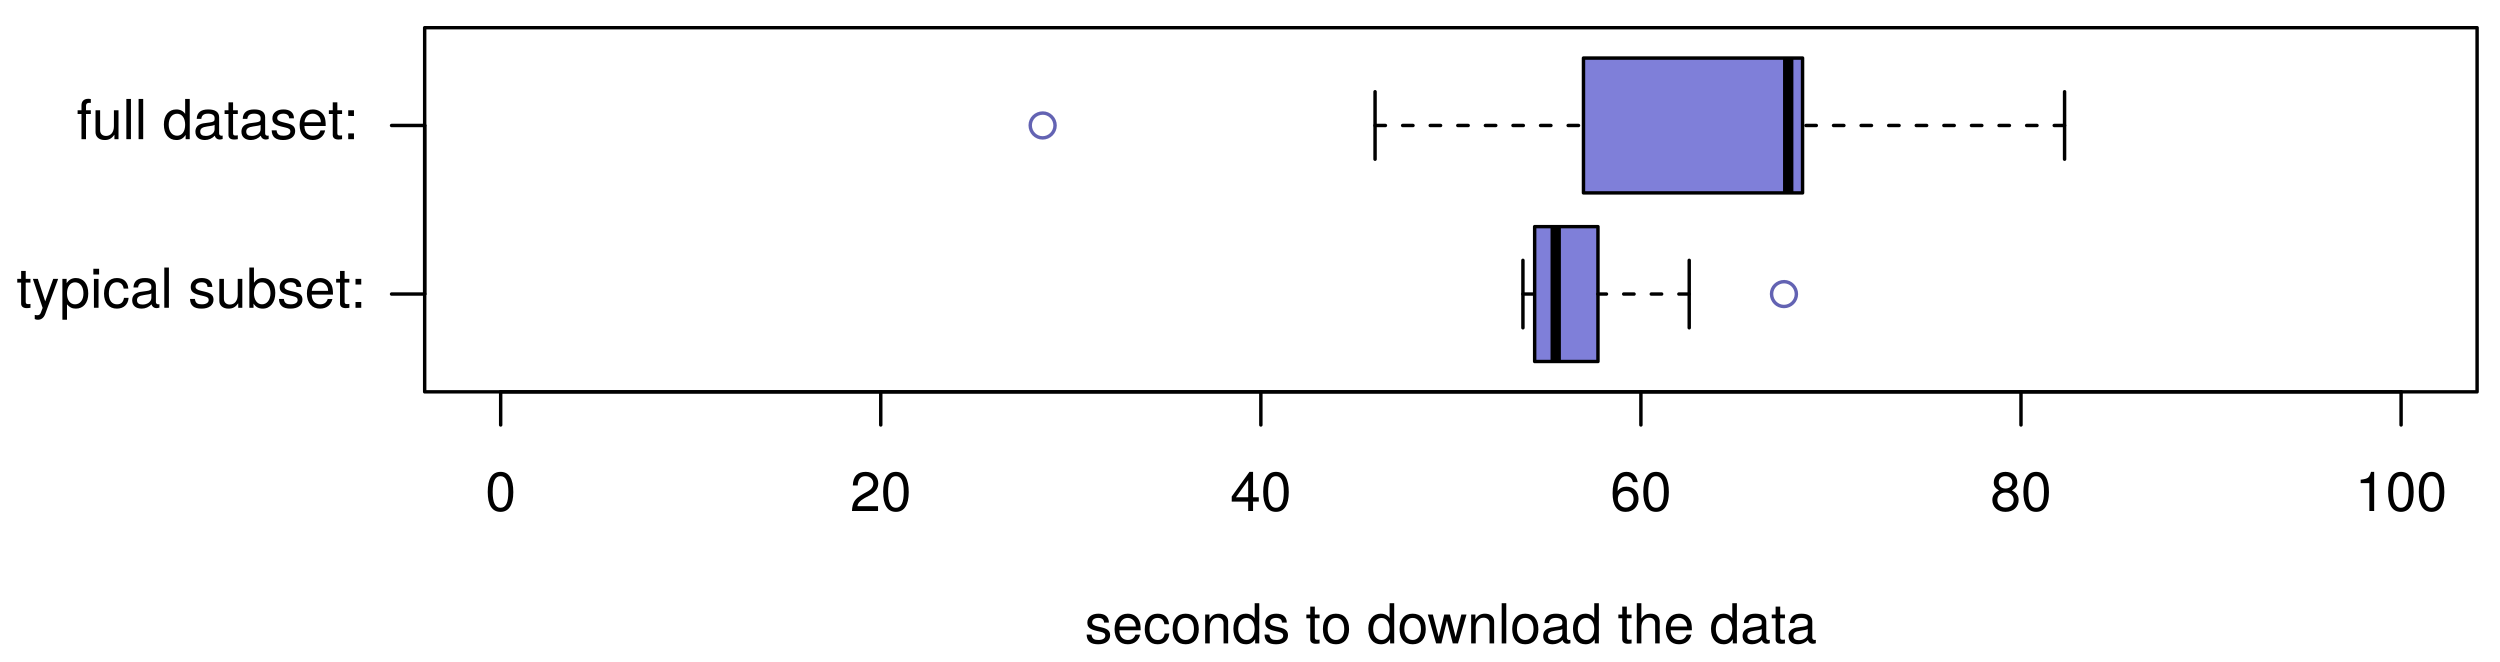 <?xml version="1.0" encoding="UTF-8" standalone="no"?>
<svg
   xmlns:dc="http://purl.org/dc/elements/1.1/"
   xmlns:cc="http://creativecommons.org/ns#"
   xmlns:rdf="http://www.w3.org/1999/02/22-rdf-syntax-ns#"
   xmlns:svg="http://www.w3.org/2000/svg"
   xmlns="http://www.w3.org/2000/svg"
   xmlns:xlink="http://www.w3.org/1999/xlink"
   xmlns:sodipodi="http://sodipodi.sourceforge.net/DTD/sodipodi-0.dtd"
   xmlns:inkscape="http://www.inkscape.org/namespaces/inkscape"
   width="725"
   height="192"
   viewBox="0 0 543.75 144"
   version="1.1"
   id="svg581"
   sodipodi:docname="time-eval.svg"
   inkscape:version="0.92.1 r15371">
  <sodipodi:namedview
     pagecolor="#ffffff"
     bordercolor="#666666"
     borderopacity="1"
     objecttolerance="10"
     gridtolerance="10"
     guidetolerance="10"
     inkscape:pageopacity="0"
     inkscape:pageshadow="2"
     inkscape:window-width="1920"
     inkscape:window-height="1056"
     id="namedview583"
     showgrid="false"
     units="px"
     inkscape:zoom="1.9150809"
     inkscape:cx="589.19993"
     inkscape:cy="-28.123328"
     inkscape:window-x="0"
     inkscape:window-y="24"
     inkscape:window-maximized="1"
     inkscape:current-layer="surface1" />
  <defs
     id="defs112">
    <g
       id="g110">
      <symbol
         overflow="visible"
         id="glyph0-0"
         style="overflow:visible">
        <path
           style="stroke:none"
           d=""
           id="path2"
           inkscape:connector-curvature="0" />
      </symbol>
      <symbol
         overflow="visible"
         id="glyph0-1"
         style="overflow:visible">
        <path
           style="stroke:none"
           d="m 3.047,0 v -0.844 c -0.125,0.047 -0.281,0.047 -0.484,0.047 -0.422,0 -0.547,-0.109 -0.547,-0.562 V -5.469 h 1.031 v -0.812 h -1.031 v -1.734 h -1 v 1.734 h -0.844 v 0.812 h 0.844 v 4.562 c 0,0.625 0.438,0.984 1.219,0.984 C 2.469,0.078 2.719,0.062 3.047,0 Z m 0,0"
           id="path5"
           inkscape:connector-curvature="0" />
      </symbol>
      <symbol
         overflow="visible"
         id="glyph0-2"
         style="overflow:visible">
        <path
           style="stroke:none"
           d="M 5.734,-6.281 H 4.656 L 2.922,-1.391 1.312,-6.281 H 0.234 l 2.125,6.312 -0.375,0.984 C 1.812,1.469 1.609,1.625 1.172,1.625 1.031,1.625 0.859,1.609 0.641,1.562 V 2.453 C 0.859,2.562 1.062,2.609 1.312,2.609 c 0.719,0 1.297,-0.391 1.625,-1.297 z m 0,0"
           id="path8"
           inkscape:connector-curvature="0" />
      </symbol>
      <symbol
         overflow="visible"
         id="glyph0-3"
         style="overflow:visible">
        <path
           style="stroke:none"
           d="m 6.281,-3.078 c 0,-2.125 -1.031,-3.391 -2.703,-3.391 -0.859,0 -1.531,0.391 -2,1.125 v -0.938 H 0.656 v 8.891 h 1 V -0.75 c 0.531,0.641 1.109,0.938 1.938,0.938 1.609,0 2.688,-1.266 2.688,-3.266 z M 5.234,-3.109 C 5.234,-1.688 4.5,-0.75 3.406,-0.75 c -1.047,0 -1.75,-0.875 -1.75,-2.344 0,-1.484 0.703,-2.438 1.75,-2.438 1.109,0 1.828,0.922 1.828,2.422 z m 0,0"
           id="path11"
           inkscape:connector-curvature="0" />
      </symbol>
      <symbol
         overflow="visible"
         id="glyph0-4"
         style="overflow:visible">
        <path
           style="stroke:none"
           d="m 1.844,0 v -6.281 h -1 V 0 Z m 0.125,-7.234 v -1.25 h -1.25 v 1.25 z m 0,0"
           id="path14"
           inkscape:connector-curvature="0" />
      </symbol>
      <symbol
         overflow="visible"
         id="glyph0-5"
         style="overflow:visible">
        <path
           style="stroke:none"
           d="m 5.719,-2.156 h -1 c -0.172,1 -0.688,1.406 -1.531,1.406 -1.109,0 -1.766,-0.844 -1.766,-2.328 0,-1.578 0.641,-2.469 1.734,-2.469 0.844,0 1.375,0.5 1.484,1.375 H 5.656 C 5.531,-5.719 4.578,-6.469 3.172,-6.469 1.469,-6.469 0.375,-5.172 0.375,-3.078 0.375,-1.062 1.453,0.188 3.156,0.188 c 1.5,0 2.453,-0.906 2.562,-2.344 z m 0,0"
           id="path17"
           inkscape:connector-curvature="0" />
      </symbol>
      <symbol
         overflow="visible"
         id="glyph0-6"
         style="overflow:visible">
        <path
           style="stroke:none"
           d="m 6.422,-0.031 v -0.75 C 6.312,-0.75 6.266,-0.75 6.203,-0.75 5.859,-0.75 5.656,-0.938 5.656,-1.25 v -3.5 c 0,-1.125 -0.812,-1.719 -2.359,-1.719 -1.516,0 -2.453,0.594 -2.516,2.047 h 1 c 0.094,-0.781 0.547,-1.125 1.484,-1.125 0.891,0 1.406,0.344 1.406,0.938 v 0.266 c 0,0.422 -0.25,0.594 -1.047,0.703 -1.422,0.172 -1.641,0.219 -2.016,0.375 C 0.875,-2.969 0.5,-2.406 0.5,-1.625 c 0,1.141 0.797,1.812 2.062,1.812 0.812,0 1.594,-0.344 2.141,-0.938 0.109,0.484 0.547,0.828 1.031,0.828 0.203,0 0.359,-0.016 0.688,-0.109 z m -1.75,-2.141 c 0,0.906 -0.922,1.469 -1.891,1.469 -0.781,0 -1.234,-0.266 -1.234,-0.953 0,-0.656 0.438,-0.953 1.516,-1.109 1.047,-0.141 1.266,-0.188 1.609,-0.344 z m 0,0"
           id="path20"
           inkscape:connector-curvature="0" />
      </symbol>
      <symbol
         overflow="visible"
         id="glyph0-7"
         style="overflow:visible">
        <path
           style="stroke:none"
           d="m 1.812,0 v -8.75 h -1 V 0 Z m 0,0"
           id="path23"
           inkscape:connector-curvature="0" />
      </symbol>
      <symbol
         overflow="visible"
         id="glyph0-8"
         style="overflow:visible">
        <path
           style="stroke:none"
           d=""
           id="path26"
           inkscape:connector-curvature="0" />
      </symbol>
      <symbol
         overflow="visible"
         id="glyph0-9"
         style="overflow:visible">
        <path
           style="stroke:none"
           d="m 5.516,-1.766 c 0,-0.938 -0.531,-1.406 -1.781,-1.703 l -0.969,-0.234 c -0.812,-0.188 -1.156,-0.453 -1.156,-0.891 0,-0.578 0.516,-0.953 1.328,-0.953 0.812,0 1.234,0.344 1.266,1.016 H 5.25 c 0,-1.234 -0.828,-1.938 -2.281,-1.938 -1.453,0 -2.406,0.75 -2.406,1.922 0,0.984 0.5,1.453 2,1.812 l 0.922,0.219 C 4.188,-2.344 4.469,-2.141 4.469,-1.688 4.469,-1.094 3.875,-0.75 3,-0.75 2.094,-0.75 1.594,-0.953 1.469,-1.922 H 0.406 C 0.453,-0.469 1.266,0.188 2.922,0.188 c 1.578,0 2.594,-0.734 2.594,-1.953 z m 0,0"
           id="path29"
           inkscape:connector-curvature="0" />
      </symbol>
      <symbol
         overflow="visible"
         id="glyph0-10"
         style="overflow:visible">
        <path
           style="stroke:none"
           d="m 5.781,0 v -6.281 h -1 v 3.469 c 0,1.281 -0.672,2.109 -1.703,2.109 -0.797,0 -1.297,-0.469 -1.297,-1.234 v -4.344 h -1 v 4.75 c 0,1.047 0.781,1.719 2,1.719 0.922,0 1.516,-0.328 2.109,-1.156 V 0 Z m 0,0"
           id="path32"
           inkscape:connector-curvature="0" />
      </symbol>
      <symbol
         overflow="visible"
         id="glyph0-11"
         style="overflow:visible">
        <path
           style="stroke:none"
           d="m 6.281,-3.219 c 0,-2.031 -1.031,-3.25 -2.688,-3.25 -0.875,0 -1.484,0.328 -1.953,1.031 V -8.75 h -1 V 0 h 0.906 v -0.906 c 0.484,0.734 1.109,1.094 2,1.094 1.656,0 2.734,-1.359 2.734,-3.406 z m -1.047,0.062 c 0,1.422 -0.75,2.406 -1.844,2.406 -1.047,0 -1.75,-0.969 -1.75,-2.391 0,-1.484 0.703,-2.438 1.75,-2.391 1.125,0 1.844,0.969 1.844,2.375 z m 0,0"
           id="path35"
           inkscape:connector-curvature="0" />
      </symbol>
      <symbol
         overflow="visible"
         id="glyph0-12"
         style="overflow:visible">
        <path
           style="stroke:none"
           d="m 6.156,-2.859 c 0,-0.906 -0.078,-1.484 -0.25,-1.953 C 5.5,-5.844 4.531,-6.469 3.359,-6.469 c -1.75,0 -2.875,1.297 -2.875,3.359 0,2.062 1.094,3.297 2.859,3.297 1.438,0 2.422,-0.828 2.688,-2.094 H 5.016 C 4.734,-1.078 4.172,-0.75 3.375,-0.75 2.328,-0.75 1.547,-1.422 1.531,-2.859 Z M 5.094,-3.75 c 0,0 0,0.047 -0.016,0.078 h -3.531 c 0.078,-1.109 0.797,-1.875 1.797,-1.875 0.984,0 1.75,0.812 1.75,1.797 z m 0,0"
           id="path38"
           inkscape:connector-curvature="0" />
      </symbol>
      <symbol
         overflow="visible"
         id="glyph0-13"
         style="overflow:visible">
        <path
           style="stroke:none"
           d="m 2.297,0 v -1.25 h -1.25 V 0 Z m 0,-5.047 V -6.281 h -1.25 v 1.234 z m 0,0"
           id="path41"
           inkscape:connector-curvature="0" />
      </symbol>
      <symbol
         overflow="visible"
         id="glyph0-14"
         style="overflow:visible">
        <path
           style="stroke:none"
           d="m 6.156,-2.641 c 0,-1.578 -1.078,-2.656 -2.609,-2.656 -0.828,0 -1.5,0.328 -1.953,0.953 0.016,-2.078 0.688,-3.234 1.891,-3.234 0.75,0 1.266,0.469 1.438,1.297 H 5.969 C 5.766,-7.688 4.859,-8.516 3.562,-8.516 c -1.984,0 -3.047,1.672 -3.047,4.641 0,2.656 0.906,4.062 2.859,4.062 1.609,0 2.781,-1.156 2.781,-2.828 z M 5.078,-2.562 c 0,1.078 -0.719,1.812 -1.688,1.812 -0.984,0 -1.734,-0.781 -1.734,-1.859 0,-1.062 0.719,-1.75 1.766,-1.75 1.016,0 1.656,0.656 1.656,1.797 z m 0,0"
           id="path44"
           inkscape:connector-curvature="0" />
      </symbol>
      <symbol
         overflow="visible"
         id="glyph0-15"
         style="overflow:visible">
        <path
           style="stroke:none"
           d="m 4.156,0 v -8.516 h -0.688 c -0.375,1.312 -0.609,1.5 -2.25,1.703 v 0.75 H 3.109 V 0 Z m 0,0"
           id="path47"
           inkscape:connector-curvature="0" />
      </symbol>
      <symbol
         overflow="visible"
         id="glyph0-16"
         style="overflow:visible">
        <path
           style="stroke:none"
           d="m 6.156,-2.812 c 0,-1.688 -1.109,-2.797 -2.75,-2.797 -0.594,0 -1.078,0.156 -1.562,0.516 l 0.328,-2.188 H 5.719 V -8.328 H 1.312 L 0.688,-3.875 h 0.969 c 0.484,-0.594 0.906,-0.797 1.562,-0.797 1.141,0 1.859,0.734 1.859,2 0,1.219 -0.703,1.922 -1.859,1.922 -0.922,0 -1.484,-0.469 -1.75,-1.438 H 0.422 c 0.344,1.703 1.312,2.375 2.812,2.375 1.719,0 2.922,-1.203 2.922,-3 z m 0,0"
           id="path50"
           inkscape:connector-curvature="0" />
      </symbol>
      <symbol
         overflow="visible"
         id="glyph0-17"
         style="overflow:visible">
        <path
           style="stroke:none"
           d="M 6.078,-2.469 C 6.078,-3.5 5.656,-4.109 4.625,-4.453 c 0.797,-0.312 1.188,-0.859 1.188,-1.719 0,-1.453 -0.969,-2.344 -2.578,-2.344 -1.719,0 -2.641,0.938 -2.672,2.75 H 1.625 c 0.016,-1.25 0.531,-1.812 1.609,-1.812 0.938,0 1.5,0.547 1.5,1.453 0,0.906 -0.391,1.281 -2.078,1.281 v 0.891 h 0.578 c 1.156,0 1.75,0.547 1.75,1.5 0,1.062 -0.656,1.703 -1.75,1.703 -1.156,0 -1.719,-0.578 -1.797,-1.812 H 0.391 c 0.125,1.891 1.062,2.75 2.797,2.75 1.75,0 2.891,-1.047 2.891,-2.656 z m 0,0"
           id="path53"
           inkscape:connector-curvature="0" />
      </symbol>
      <symbol
         overflow="visible"
         id="glyph0-18"
         style="overflow:visible">
        <path
           style="stroke:none"
           d="m 6.125,-6.016 c 0,-1.438 -1.109,-2.5 -2.719,-2.5 -1.734,0 -2.75,0.891 -2.812,2.953 h 1.062 c 0.078,-1.422 0.672,-2.016 1.719,-2.016 0.953,0 1.672,0.672 1.672,1.594 0,0.672 -0.391,1.25 -1.141,1.672 l -1.109,0.625 C 1.016,-2.672 0.5,-1.875 0.406,0 H 6.078 V -1.047 H 1.594 c 0.109,-0.688 0.5,-1.141 1.531,-1.75 L 4.328,-3.438 C 5.516,-4.078 6.125,-4.969 6.125,-6.016 Z m 0,0"
           id="path56"
           inkscape:connector-curvature="0" />
      </symbol>
      <symbol
         overflow="visible"
         id="glyph0-19"
         style="overflow:visible">
        <path
           style="stroke:none"
           d="M 3.859,-5.406 V -6.438 C 3.688,-6.453 3.594,-6.469 3.469,-6.469 2.812,-6.469 2.328,-6.078 1.75,-5.141 V -6.281 H 0.844 V 0 h 1 v -3.266 c 0,-1.422 0.453,-2.125 2.016,-2.141 z m 0,0"
           id="path59"
           inkscape:connector-curvature="0" />
      </symbol>
      <symbol
         overflow="visible"
         id="glyph0-20"
         style="overflow:visible">
        <path
           style="stroke:none"
           d="M 2.297,0.188 V -1.25 h -1.25 V 0 h 0.719 v 0.219 c 0,0.828 -0.156,1.062 -0.719,1.094 v 0.453 c 0.844,0 1.25,-0.547 1.25,-1.578 z m 0,0"
           id="path62"
           inkscape:connector-curvature="0" />
      </symbol>
      <symbol
         overflow="visible"
         id="glyph0-21"
         style="overflow:visible">
        <path
           style="stroke:none"
           d="m 6.156,-2.406 c 0,-0.938 -0.484,-1.609 -1.469,-2.062 C 5.562,-5 5.859,-5.438 5.859,-6.234 c 0,-1.344 -1.047,-2.281 -2.562,-2.281 -1.5,0 -2.547,0.938 -2.547,2.281 0,0.781 0.281,1.219 1.141,1.766 -0.969,0.453 -1.453,1.125 -1.453,2.062 0,1.547 1.188,2.594 2.859,2.594 1.688,0 2.859,-1.047 2.859,-2.594 z m -1.375,-3.812 c 0,0.797 -0.594,1.328 -1.484,1.328 -0.891,0 -1.469,-0.531 -1.469,-1.344 0,-0.812 0.578,-1.344 1.469,-1.344 0.906,0 1.484,0.531 1.484,1.359 z m 0.297,3.828 C 5.078,-1.375 4.359,-0.75 3.281,-0.75 c -1.031,0 -1.75,-0.641 -1.75,-1.641 0,-1 0.719,-1.625 1.766,-1.625 1.062,0 1.781,0.625 1.781,1.625 z m 0,0"
           id="path65"
           inkscape:connector-curvature="0" />
      </symbol>
      <symbol
         overflow="visible"
         id="glyph0-22"
         style="overflow:visible">
        <path
           style="stroke:none"
           d="m 6.078,-4.094 c 0,-2.953 -0.938,-4.422 -2.781,-4.422 -1.828,0 -2.781,1.5 -2.781,4.359 0,2.859 0.953,4.344 2.781,4.344 1.797,0 2.781,-1.484 2.781,-4.281 z M 5,-4.188 c 0,2.406 -0.547,3.484 -1.719,3.484 -1.125,0 -1.688,-1.125 -1.688,-3.453 0,-2.328 0.562,-3.422 1.703,-3.422 C 4.438,-7.578 5,-6.469 5,-4.188 Z m 0,0"
           id="path68"
           inkscape:connector-curvature="0" />
      </symbol>
      <symbol
         overflow="visible"
         id="glyph0-23"
         style="overflow:visible">
        <path
           style="stroke:none"
           d="m 6.109,-4.453 c 0,-2.656 -0.922,-4.062 -2.875,-4.062 -1.609,0 -2.781,1.156 -2.781,2.828 0,1.578 1.078,2.656 2.625,2.656 0.797,0 1.391,-0.297 1.938,-0.953 C 5,-1.906 4.328,-0.75 3.125,-0.75 2.375,-0.75 1.859,-1.219 1.688,-2.047 H 0.641 C 0.844,-0.641 1.75,0.188 3.047,0.188 c 2,0 3.062,-1.703 3.062,-4.641 z M 4.953,-5.719 c 0,1.047 -0.734,1.75 -1.766,1.75 -1.016,0 -1.656,-0.656 -1.656,-1.797 0,-1.094 0.719,-1.812 1.703,-1.812 0.984,0 1.719,0.766 1.719,1.859 z m 0,0"
           id="path71"
           inkscape:connector-curvature="0" />
      </symbol>
      <symbol
         overflow="visible"
         id="glyph0-24"
         style="overflow:visible">
        <path
           style="stroke:none"
           d="m 5.844,0 v -4.75 c 0,-1.047 -0.781,-1.719 -1.984,-1.719 -0.938,0 -1.547,0.359 -2.094,1.234 V -6.281 H 0.844 V 0 h 1 v -3.469 c 0,-1.281 0.688,-2.125 1.703,-2.125 0.797,0 1.297,0.484 1.297,1.234 V 0 Z m 0,0"
           id="path74"
           inkscape:connector-curvature="0" />
      </symbol>
      <symbol
         overflow="visible"
         id="glyph0-25"
         style="overflow:visible">
        <path
           style="stroke:none"
           d="m 6.125,-3.094 c 0,-2.172 -1.047,-3.375 -2.859,-3.375 C 1.5,-6.469 0.438,-5.25 0.438,-3.141 0.438,-1.031 1.484,0.188 3.281,0.188 5.047,0.188 6.125,-1.031 6.125,-3.094 Z M 5.078,-3.109 C 5.078,-1.625 4.375,-0.75 3.281,-0.75 c -1.125,0 -1.812,-0.875 -1.812,-2.391 0,-1.516 0.688,-2.406 1.812,-2.406 1.125,0 1.797,0.875 1.797,2.438 z m 0,0"
           id="path77"
           inkscape:connector-curvature="0" />
      </symbol>
      <symbol
         overflow="visible"
         id="glyph0-26"
         style="overflow:visible">
        <path
           style="stroke:none"
           d="m 6.188,-2.594 v -0.812 h -5.375 v 0.812 z m 0,0"
           id="path80"
           inkscape:connector-curvature="0" />
      </symbol>
      <symbol
         overflow="visible"
         id="glyph0-27"
         style="overflow:visible">
        <path
           style="stroke:none"
           d="M 3.484,2.547 C 2.438,0.828 1.844,-1.188 1.844,-3.109 c 0,-1.906 0.594,-3.938 1.641,-5.641 H 2.828 C 1.625,-7.172 0.875,-4.984 0.875,-3.109 c 0,1.891 0.75,4.078 1.953,5.656 z m 0,0"
           id="path83"
           inkscape:connector-curvature="0" />
      </symbol>
      <symbol
         overflow="visible"
         id="glyph0-28"
         style="overflow:visible">
        <path
           style="stroke:none"
           d="m 5.938,0 v -8.75 h -1 V -5.5 C 4.531,-6.125 3.859,-6.469 3.016,-6.469 1.375,-6.469 0.312,-5.203 0.312,-3.203 c 0,2.125 1.047,3.391 2.734,3.391 0.859,0 1.469,-0.328 2,-1.109 V 0 Z m -1,-3.125 c 0,1.453 -0.688,2.375 -1.75,2.375 -1.094,0 -1.828,-0.938 -1.828,-2.391 0,-1.469 0.734,-2.391 1.828,-2.391 1.078,0 1.75,0.953 1.75,2.406 z m 0,0"
           id="path86"
           inkscape:connector-curvature="0" />
      </symbol>
      <symbol
         overflow="visible"
         id="glyph0-29"
         style="overflow:visible">
        <path
           style="stroke:none"
           d="m 5.828,-6.281 h -1.125 L 2.922,-1.188 1.25,-6.281 H 0.125 L 2.328,0 h 1.094 z m 0,0"
           id="path89"
           inkscape:connector-curvature="0" />
      </symbol>
      <symbol
         overflow="visible"
         id="glyph0-30"
         style="overflow:visible">
        <path
           style="stroke:none"
           d="m 3.094,-5.469 v -0.812 H 2.047 v -0.984 c 0,-0.422 0.25,-0.641 0.703,-0.641 0.078,0 0.125,0 0.344,0.016 V -8.719 C 2.875,-8.766 2.734,-8.781 2.531,-8.781 1.609,-8.781 1.062,-8.25 1.062,-7.359 V -6.281 H 0.219 v 0.812 H 1.062 V 0 h 0.984 v -5.469 z m 0,0"
           id="path92"
           inkscape:connector-curvature="0" />
      </symbol>
      <symbol
         overflow="visible"
         id="glyph0-31"
         style="overflow:visible">
        <path
           style="stroke:none"
           d="m 3.078,-3.094 c 0,-1.891 -0.766,-4.078 -1.969,-5.656 h -0.656 c 1.062,1.719 1.641,3.734 1.641,5.656 0,1.906 -0.578,3.938 -1.641,5.641 h 0.656 C 2.312,0.969 3.078,-1.219 3.078,-3.094 Z m 0,0"
           id="path95"
           inkscape:connector-curvature="0" />
      </symbol>
      <symbol
         overflow="visible"
         id="glyph0-32"
         style="overflow:visible">
        <path
           style="stroke:none"
           d="m 6.234,-2.047 v -0.938 h -1.25 v -5.531 H 4.203 L 0.344,-3.156 v 1.109 H 3.922 V 0 h 1.062 v -2.047 z m -2.312,-0.938 h -2.656 l 2.656,-3.719 z m 0,0"
           id="path98"
           inkscape:connector-curvature="0" />
      </symbol>
      <symbol
         overflow="visible"
         id="glyph0-33"
         style="overflow:visible">
        <path
           style="stroke:none"
           d="M 5.672,0 3.5,-3.25 5.609,-6.281 h -1.125 l -1.516,2.266 -1.5,-2.266 H 0.328 L 2.422,-3.203 0.203,0 H 1.344 L 2.938,-2.406 4.516,0 Z m 0,0"
           id="path101"
           inkscape:connector-curvature="0" />
      </symbol>
      <symbol
         overflow="visible"
         id="glyph0-34"
         style="overflow:visible">
        <path
           style="stroke:none"
           d="M 8.5,-6.281 H 7.375 L 6.125,-1.391 4.891,-6.281 H 3.656 L 2.453,-1.391 1.172,-6.281 H 0.078 L 1.891,0 H 3.031 L 4.234,-4.938 5.516,0 h 1.125 z m 0,0"
           id="path104"
           inkscape:connector-curvature="0" />
      </symbol>
      <symbol
         overflow="visible"
         id="glyph0-35"
         style="overflow:visible">
        <path
           style="stroke:none"
           d="m 5.828,0 v -4.75 c 0,-1.062 -0.75,-1.719 -1.969,-1.719 -0.891,0 -1.438,0.281 -2.016,1.047 V -8.75 h -1 V 0 h 1 v -3.469 c 0,-1.281 0.672,-2.125 1.703,-2.125 0.703,0 1.297,0.406 1.297,1.234 V 0 Z m 0,0"
           id="path107"
           inkscape:connector-curvature="0" />
      </symbol>
    </g>
  </defs>
  <g
     id="surface1">
    <path
       style="fill:#0000b3;fill-opacity:0.502;fill-rule:nonzero;stroke:none"
       d="M 333.787,78.626 V 49.294 h 13.77 v 29.332 z m 0,0"
       id="path114"
       inkscape:connector-curvature="0" />
    <path
       style="fill:none;stroke:#000000;stroke-width:2.25;stroke-linecap:butt;stroke-linejoin:round;stroke-miterlimit:10;stroke-opacity:1"
       d="M 338.366,78.626 V 49.294"
       id="path116"
       inkscape:connector-curvature="0" />
    <path
       style="fill:none;stroke:#000000;stroke-width:0.75;stroke-linecap:round;stroke-linejoin:round;stroke-miterlimit:10;stroke-dasharray:2.25, 3.75;stroke-opacity:1"
       d="m 331.237,63.954 h 2.551"
       id="path118"
       inkscape:connector-curvature="0" />
    <path
       style="fill:none;stroke:#000000;stroke-width:0.75;stroke-linecap:round;stroke-linejoin:round;stroke-miterlimit:10;stroke-dasharray:2.25, 3.75;stroke-opacity:1"
       d="M 367.405,63.954 H 347.557"
       id="path120"
       inkscape:connector-curvature="0" />
    <path
       style="fill:none;stroke:#000000;stroke-width:0.75;stroke-linecap:round;stroke-linejoin:round;stroke-miterlimit:10;stroke-opacity:1"
       d="M 331.237,71.294 V 56.626"
       id="path122"
       inkscape:connector-curvature="0" />
    <path
       style="fill:none;stroke:#000000;stroke-width:0.75;stroke-linecap:round;stroke-linejoin:round;stroke-miterlimit:10;stroke-opacity:1"
       d="M 367.405,71.294 V 56.626"
       id="path124"
       inkscape:connector-curvature="0" />
    <path
       style="fill:none;stroke:#000000;stroke-width:0.75;stroke-linecap:round;stroke-linejoin:round;stroke-miterlimit:10;stroke-opacity:1"
       d="M 333.787,78.626 V 49.294 h 13.77 v 29.332 h -13.77"
       id="path126"
       inkscape:connector-curvature="0" />
    <path
       style="fill:none;stroke:#6363b3;stroke-width:0.75;stroke-linecap:round;stroke-linejoin:round;stroke-miterlimit:10;stroke-opacity:1"
       d="m 388.061,61.259 c -1.531,0 -2.75,1.188 -2.75,2.672 0,1.516 1.203,2.734 2.703,2.734 1.484,0 2.703,-1.219 2.703,-2.703 0,-1.484 -1.219,-2.703 -2.656,-2.703 z m 0,0"
       id="path128"
       inkscape:connector-curvature="0" />
    <path
       style="fill:#0000b3;fill-opacity:0.502;fill-rule:nonzero;stroke:none"
       d="M 344.405,41.954 V 12.626 h 47.652 v 29.328 z m 0,0"
       id="path130"
       inkscape:connector-curvature="0" />
    <path
       style="fill:none;stroke:#000000;stroke-width:2.25;stroke-linecap:butt;stroke-linejoin:round;stroke-miterlimit:10;stroke-opacity:1"
       d="M 388.936,41.954 V 12.626"
       id="path132"
       inkscape:connector-curvature="0" />
    <path
       style="fill:none;stroke:#000000;stroke-width:0.75;stroke-linecap:round;stroke-linejoin:round;stroke-miterlimit:10;stroke-dasharray:2.25, 3.75;stroke-opacity:1"
       d="m 299.076,27.294 h 45.328"
       id="path134"
       inkscape:connector-curvature="0" />
    <path
       style="fill:none;stroke:#000000;stroke-width:0.75;stroke-linecap:round;stroke-linejoin:round;stroke-miterlimit:10;stroke-dasharray:2.25, 3.75;stroke-opacity:1"
       d="M 449.045,27.294 H 392.057"
       id="path136"
       inkscape:connector-curvature="0" />
    <path
       style="fill:none;stroke:#000000;stroke-width:0.75;stroke-linecap:round;stroke-linejoin:round;stroke-miterlimit:10;stroke-opacity:1"
       d="M 299.076,34.626 V 19.954"
       id="path138"
       inkscape:connector-curvature="0" />
    <path
       style="fill:none;stroke:#000000;stroke-width:0.75;stroke-linecap:round;stroke-linejoin:round;stroke-miterlimit:10;stroke-opacity:1"
       d="M 449.045,34.626 V 19.954"
       id="path140"
       inkscape:connector-curvature="0" />
    <path
       style="fill:none;stroke:#000000;stroke-width:0.75;stroke-linecap:round;stroke-linejoin:round;stroke-miterlimit:10;stroke-opacity:1"
       d="M 344.405,41.954 V 12.626 h 47.652 v 29.328 h -47.652"
       id="path142"
       inkscape:connector-curvature="0" />
    <path
       style="fill:none;stroke:#6363b3;stroke-width:0.75;stroke-linecap:round;stroke-linejoin:round;stroke-miterlimit:10;stroke-opacity:1"
       d="m 226.823,24.587 c -1.531,0 -2.75,1.188 -2.75,2.672 0,1.516 1.203,2.734 2.703,2.734 1.484,0 2.703,-1.219 2.703,-2.703 0,-1.484 -1.219,-2.703 -2.656,-2.703 z m 0,0"
       id="path144"
       inkscape:connector-curvature="0" />
    <path
       style="fill:none;stroke:#000000;stroke-width:0.75;stroke-linecap:round;stroke-linejoin:round;stroke-miterlimit:10;stroke-opacity:1"
       d="M 92.366,63.954 V 27.294"
       id="path146"
       inkscape:connector-curvature="0" />
    <path
       style="fill:none;stroke:#000000;stroke-width:0.75;stroke-linecap:round;stroke-linejoin:round;stroke-miterlimit:10;stroke-opacity:1"
       d="M 92.366,63.954 H 85.166"
       id="path148"
       inkscape:connector-curvature="0" />
    <path
       style="fill:none;stroke:#000000;stroke-width:0.75;stroke-linecap:round;stroke-linejoin:round;stroke-miterlimit:10;stroke-opacity:1"
       d="M 92.366,27.294 H 85.166"
       id="path150"
       inkscape:connector-curvature="0" />
    <g
       style="fill:#000000;fill-opacity:1"
       id="g204"
       transform="translate(-2.741,4.7)">
      <use
         xlink:href="#glyph0-1"
         x="6.32"
         y="62.24"
         id="use152"
         width="100%"
         height="100%" />
      <use
         xlink:href="#glyph0-2"
         x="9.656"
         y="62.24"
         id="use154"
         width="100%"
         height="100%" />
      <use
         xlink:href="#glyph0-3"
         x="15.656"
         y="62.24"
         id="use156"
         width="100%"
         height="100%" />
      <use
         xlink:href="#glyph0-4"
         x="22.328"
         y="62.24"
         id="use158"
         width="100%"
         height="100%" />
      <use
         xlink:href="#glyph0-5"
         x="24.992"
         y="62.24"
         id="use160"
         width="100%"
         height="100%" />
      <use
         xlink:href="#glyph0-6"
         x="30.992"
         y="62.24"
         id="use162"
         width="100%"
         height="100%" />
      <use
         xlink:href="#glyph0-7"
         x="37.664"
         y="62.24"
         id="use164"
         width="100%"
         height="100%" />
      <use
         xlink:href="#glyph0-8"
         x="40.328"
         y="62.24"
         id="use166"
         width="100%"
         height="100%" />
      <use
         xlink:href="#glyph0-9"
         x="43.664"
         y="62.24"
         id="use168"
         width="100%"
         height="100%" />
      <use
         xlink:href="#glyph0-10"
         x="49.664"
         y="62.24"
         id="use170"
         width="100%"
         height="100%" />
      <use
         xlink:href="#glyph0-11"
         x="56.336"
         y="62.24"
         id="use172"
         width="100%"
         height="100%" />
      <use
         xlink:href="#glyph0-9"
         x="63.008"
         y="62.24"
         id="use174"
         width="100%"
         height="100%" />
      <use
         xlink:href="#glyph0-12"
         x="69.008"
         y="62.24"
         id="use176"
         width="100%"
         height="100%" />
      <use
         xlink:href="#glyph0-1"
         x="75.68"
         y="62.24"
         id="use178"
         width="100%"
         height="100%" />
      <use
         xlink:href="#glyph0-13"
         x="79.016"
         y="62.24"
         id="use180"
         width="100%"
         height="100%" />
      <use
         xlink:href="#glyph0-8"
         x="82.352"
         y="62.24"
         id="use182"
         width="100%"
         height="100%" />
      <use
         xlink:href="#glyph0-8"
         x="105.704"
         y="62.24"
         id="use190"
         width="100%"
         height="100%" />
      <use
         xlink:href="#glyph0-8"
         x="129.056"
         y="62.24"
         id="use198"
         width="100%"
         height="100%" />
    </g>
    <g
       style="fill:#000000;fill-opacity:1"
       id="g382"
       transform="translate(-36.03,4.7)">
      <use
         xlink:href="#glyph0-30"
         x="52.69"
         y="25.57"
         id="use328"
         width="100%"
         height="100%" />
      <use
         xlink:href="#glyph0-10"
         x="56.026"
         y="25.57"
         id="use330"
         width="100%"
         height="100%" />
      <use
         xlink:href="#glyph0-7"
         x="62.698"
         y="25.57"
         id="use332"
         width="100%"
         height="100%" />
      <use
         xlink:href="#glyph0-7"
         x="65.362"
         y="25.57"
         id="use334"
         width="100%"
         height="100%" />
      <use
         xlink:href="#glyph0-8"
         x="68.026"
         y="25.57"
         id="use336"
         width="100%"
         height="100%" />
      <use
         xlink:href="#glyph0-28"
         x="71.362"
         y="25.57"
         id="use338"
         width="100%"
         height="100%" />
      <use
         xlink:href="#glyph0-6"
         x="78.034"
         y="25.57"
         id="use340"
         width="100%"
         height="100%" />
      <use
         xlink:href="#glyph0-1"
         x="84.706"
         y="25.57"
         id="use342"
         width="100%"
         height="100%" />
      <use
         xlink:href="#glyph0-6"
         x="88.042"
         y="25.57"
         id="use344"
         width="100%"
         height="100%" />
      <use
         xlink:href="#glyph0-9"
         x="94.714"
         y="25.57"
         id="use346"
         width="100%"
         height="100%" />
      <use
         xlink:href="#glyph0-12"
         x="100.714"
         y="25.57"
         id="use348"
         width="100%"
         height="100%" />
      <use
         xlink:href="#glyph0-1"
         x="107.386"
         y="25.57"
         id="use350"
         width="100%"
         height="100%" />
      <use
         xlink:href="#glyph0-13"
         x="110.722"
         y="25.57"
         id="use352"
         width="100%"
         height="100%" />
      <use
         xlink:href="#glyph0-8"
         x="114.058"
         y="25.57"
         id="use354"
         width="100%"
         height="100%" />
      <use
         xlink:href="#glyph0-8"
         x="130.738"
         y="25.57"
         id="use360"
         width="100%"
         height="100%" />
      <use
         xlink:href="#glyph0-8"
         x="154.09"
         y="25.57"
         id="use368"
         width="100%"
         height="100%" />
      <use
         xlink:href="#glyph0-8"
         x="177.442"
         y="25.57"
         id="use376"
         width="100%"
         height="100%" />
    </g>
    <path
       style="fill:none;stroke:#000000;stroke-width:0.75;stroke-linecap:round;stroke-linejoin:round;stroke-miterlimit:10;stroke-opacity:1"
       d="M 108.897,85.224 H 522.237"
       id="path468"
       inkscape:connector-curvature="0" />
    <path
       style="fill:none;stroke:#000000;stroke-width:0.75;stroke-linecap:round;stroke-linejoin:round;stroke-miterlimit:10;stroke-opacity:1"
       d="m 108.897,85.224 v 7.203"
       id="path470"
       inkscape:connector-curvature="0" />
    <path
       style="fill:none;stroke:#000000;stroke-width:0.75;stroke-linecap:round;stroke-linejoin:round;stroke-miterlimit:10;stroke-opacity:1"
       d="m 191.565,85.224 v 7.203"
       id="path472"
       inkscape:connector-curvature="0" />
    <path
       style="fill:none;stroke:#000000;stroke-width:0.75;stroke-linecap:round;stroke-linejoin:round;stroke-miterlimit:10;stroke-opacity:1"
       d="m 274.237,85.224 v 7.203"
       id="path474"
       inkscape:connector-curvature="0" />
    <path
       style="fill:none;stroke:#000000;stroke-width:0.75;stroke-linecap:round;stroke-linejoin:round;stroke-miterlimit:10;stroke-opacity:1"
       d="m 356.897,85.224 v 7.203"
       id="path476"
       inkscape:connector-curvature="0" />
    <path
       style="fill:none;stroke:#000000;stroke-width:0.75;stroke-linecap:round;stroke-linejoin:round;stroke-miterlimit:10;stroke-opacity:1"
       d="m 439.565,85.224 v 7.203"
       id="path478"
       inkscape:connector-curvature="0" />
    <path
       style="fill:none;stroke:#000000;stroke-width:0.75;stroke-linecap:round;stroke-linejoin:round;stroke-miterlimit:10;stroke-opacity:1"
       d="m 522.237,85.224 v 7.203"
       id="path480"
       inkscape:connector-curvature="0" />
    <g
       style="fill:#000000;fill-opacity:1"
       id="g484"
       transform="translate(-166.834,-1.175)">
      <use
         xlink:href="#glyph0-22"
         x="272.4"
         y="112.32"
         id="use482"
         width="100%"
         height="100%" />
    </g>
    <g
       style="fill:#000000;fill-opacity:1"
       id="g490"
       transform="translate(-166.834,-1.175)">
      <use
         xlink:href="#glyph0-18"
         x="351.73"
         y="112.32"
         id="use486"
         width="100%"
         height="100%" />
      <use
         xlink:href="#glyph0-22"
         x="358.402"
         y="112.32"
         id="use488"
         width="100%"
         height="100%" />
    </g>
    <g
       style="fill:#000000;fill-opacity:1"
       id="g496"
       transform="translate(-166.834,-1.175)">
      <use
         xlink:href="#glyph0-32"
         x="434.39"
         y="112.32"
         id="use492"
         width="100%"
         height="100%" />
      <use
         xlink:href="#glyph0-22"
         x="441.062"
         y="112.32"
         id="use494"
         width="100%"
         height="100%" />
    </g>
    <g
       style="fill:#000000;fill-opacity:1"
       id="g502"
       transform="translate(-166.834,-1.175)">
      <use
         xlink:href="#glyph0-14"
         x="517.06"
         y="112.32"
         id="use498"
         width="100%"
         height="100%" />
      <use
         xlink:href="#glyph0-22"
         x="523.732"
         y="112.32"
         id="use500"
         width="100%"
         height="100%" />
    </g>
    <g
       style="fill:#000000;fill-opacity:1"
       id="g508"
       transform="translate(-166.834,-1.175)">
      <use
         xlink:href="#glyph0-21"
         x="599.73"
         y="112.32"
         id="use504"
         width="100%"
         height="100%" />
      <use
         xlink:href="#glyph0-22"
         x="606.402"
         y="112.32"
         id="use506"
         width="100%"
         height="100%" />
    </g>
    <g
       style="fill:#000000;fill-opacity:1"
       id="g516"
       transform="translate(-166.834,-1.175)">
      <use
         xlink:href="#glyph0-15"
         x="679.06"
         y="112.32"
         id="use510"
         width="100%"
         height="100%" />
      <use
         xlink:href="#glyph0-22"
         x="685.732"
         y="112.32"
         id="use512"
         width="100%"
         height="100%" />
      <use
         xlink:href="#glyph0-22"
         x="692.404"
         y="112.32"
         id="use514"
         width="100%"
         height="100%" />
    </g>
    <g
       style="fill:#000000;fill-opacity:1"
       id="g544"
       transform="translate(-166.834,-1.175)">
      <use
         xlink:href="#glyph0-9"
         x="402.77"
         y="141.12"
         id="use518"
         width="100%"
         height="100%" />
      <use
         xlink:href="#glyph0-12"
         x="408.77"
         y="141.12"
         id="use520"
         width="100%"
         height="100%" />
      <use
         xlink:href="#glyph0-5"
         x="415.442"
         y="141.12"
         id="use522"
         width="100%"
         height="100%" />
      <use
         xlink:href="#glyph0-25"
         x="421.442"
         y="141.12"
         id="use524"
         width="100%"
         height="100%" />
      <use
         xlink:href="#glyph0-24"
         x="428.114"
         y="141.12"
         id="use526"
         width="100%"
         height="100%" />
      <use
         xlink:href="#glyph0-28"
         x="434.786"
         y="141.12"
         id="use528"
         width="100%"
         height="100%" />
      <use
         xlink:href="#glyph0-9"
         x="441.458"
         y="141.12"
         id="use530"
         width="100%"
         height="100%" />
      <use
         xlink:href="#glyph0-8"
         x="447.458"
         y="141.12"
         id="use532"
         width="100%"
         height="100%" />
      <use
         xlink:href="#glyph0-1"
         x="450.794"
         y="141.12"
         id="use534"
         width="100%"
         height="100%" />
      <use
         xlink:href="#glyph0-25"
         x="454.13"
         y="141.12"
         id="use536"
         width="100%"
         height="100%" />
      <use
         xlink:href="#glyph0-8"
         x="460.802"
         y="141.12"
         id="use538"
         width="100%"
         height="100%" />
      <use
         xlink:href="#glyph0-28"
         x="464.138"
         y="141.12"
         id="use540"
         width="100%"
         height="100%" />
      <use
         xlink:href="#glyph0-25"
         x="470.81"
         y="141.12"
         id="use542"
         width="100%"
         height="100%" />
    </g>
    <g
       style="fill:#000000;fill-opacity:1"
       id="g576"
       transform="translate(-166.834,-1.175)">
      <use
         xlink:href="#glyph0-34"
         x="477.302"
         y="141.12"
         id="use546"
         width="100%"
         height="100%" />
      <use
         xlink:href="#glyph0-24"
         x="485.966"
         y="141.12"
         id="use548"
         width="100%"
         height="100%" />
      <use
         xlink:href="#glyph0-7"
         x="492.638"
         y="141.12"
         id="use550"
         width="100%"
         height="100%" />
      <use
         xlink:href="#glyph0-25"
         x="495.302"
         y="141.12"
         id="use552"
         width="100%"
         height="100%" />
      <use
         xlink:href="#glyph0-6"
         x="501.974"
         y="141.12"
         id="use554"
         width="100%"
         height="100%" />
      <use
         xlink:href="#glyph0-28"
         x="508.646"
         y="141.12"
         id="use556"
         width="100%"
         height="100%" />
      <use
         xlink:href="#glyph0-8"
         x="515.318"
         y="141.12"
         id="use558"
         width="100%"
         height="100%" />
      <use
         xlink:href="#glyph0-1"
         x="518.654"
         y="141.12"
         id="use560"
         width="100%"
         height="100%" />
      <use
         xlink:href="#glyph0-35"
         x="521.99"
         y="141.12"
         id="use562"
         width="100%"
         height="100%" />
      <use
         xlink:href="#glyph0-12"
         x="528.662"
         y="141.12"
         id="use564"
         width="100%"
         height="100%" />
      <use
         xlink:href="#glyph0-8"
         x="535.334"
         y="141.12"
         id="use566"
         width="100%"
         height="100%" />
      <use
         xlink:href="#glyph0-28"
         x="538.67"
         y="141.12"
         id="use568"
         width="100%"
         height="100%" />
      <use
         xlink:href="#glyph0-6"
         x="545.342"
         y="141.12"
         id="use570"
         width="100%"
         height="100%" />
      <use
         xlink:href="#glyph0-1"
         x="552.014"
         y="141.12"
         id="use572"
         width="100%"
         height="100%" />
      <use
         xlink:href="#glyph0-6"
         x="555.35"
         y="141.12"
         id="use574"
         width="100%"
         height="100%" />
    </g>
    <path
       style="fill:none;stroke:#000000;stroke-width:0.75;stroke-linecap:round;stroke-linejoin:round;stroke-miterlimit:10;stroke-opacity:1"
       d="M 92.366,85.224 H 538.768 V 6.024 H 92.366 V 85.224"
       id="path578"
       inkscape:connector-curvature="0" />
  </g>
</svg>
